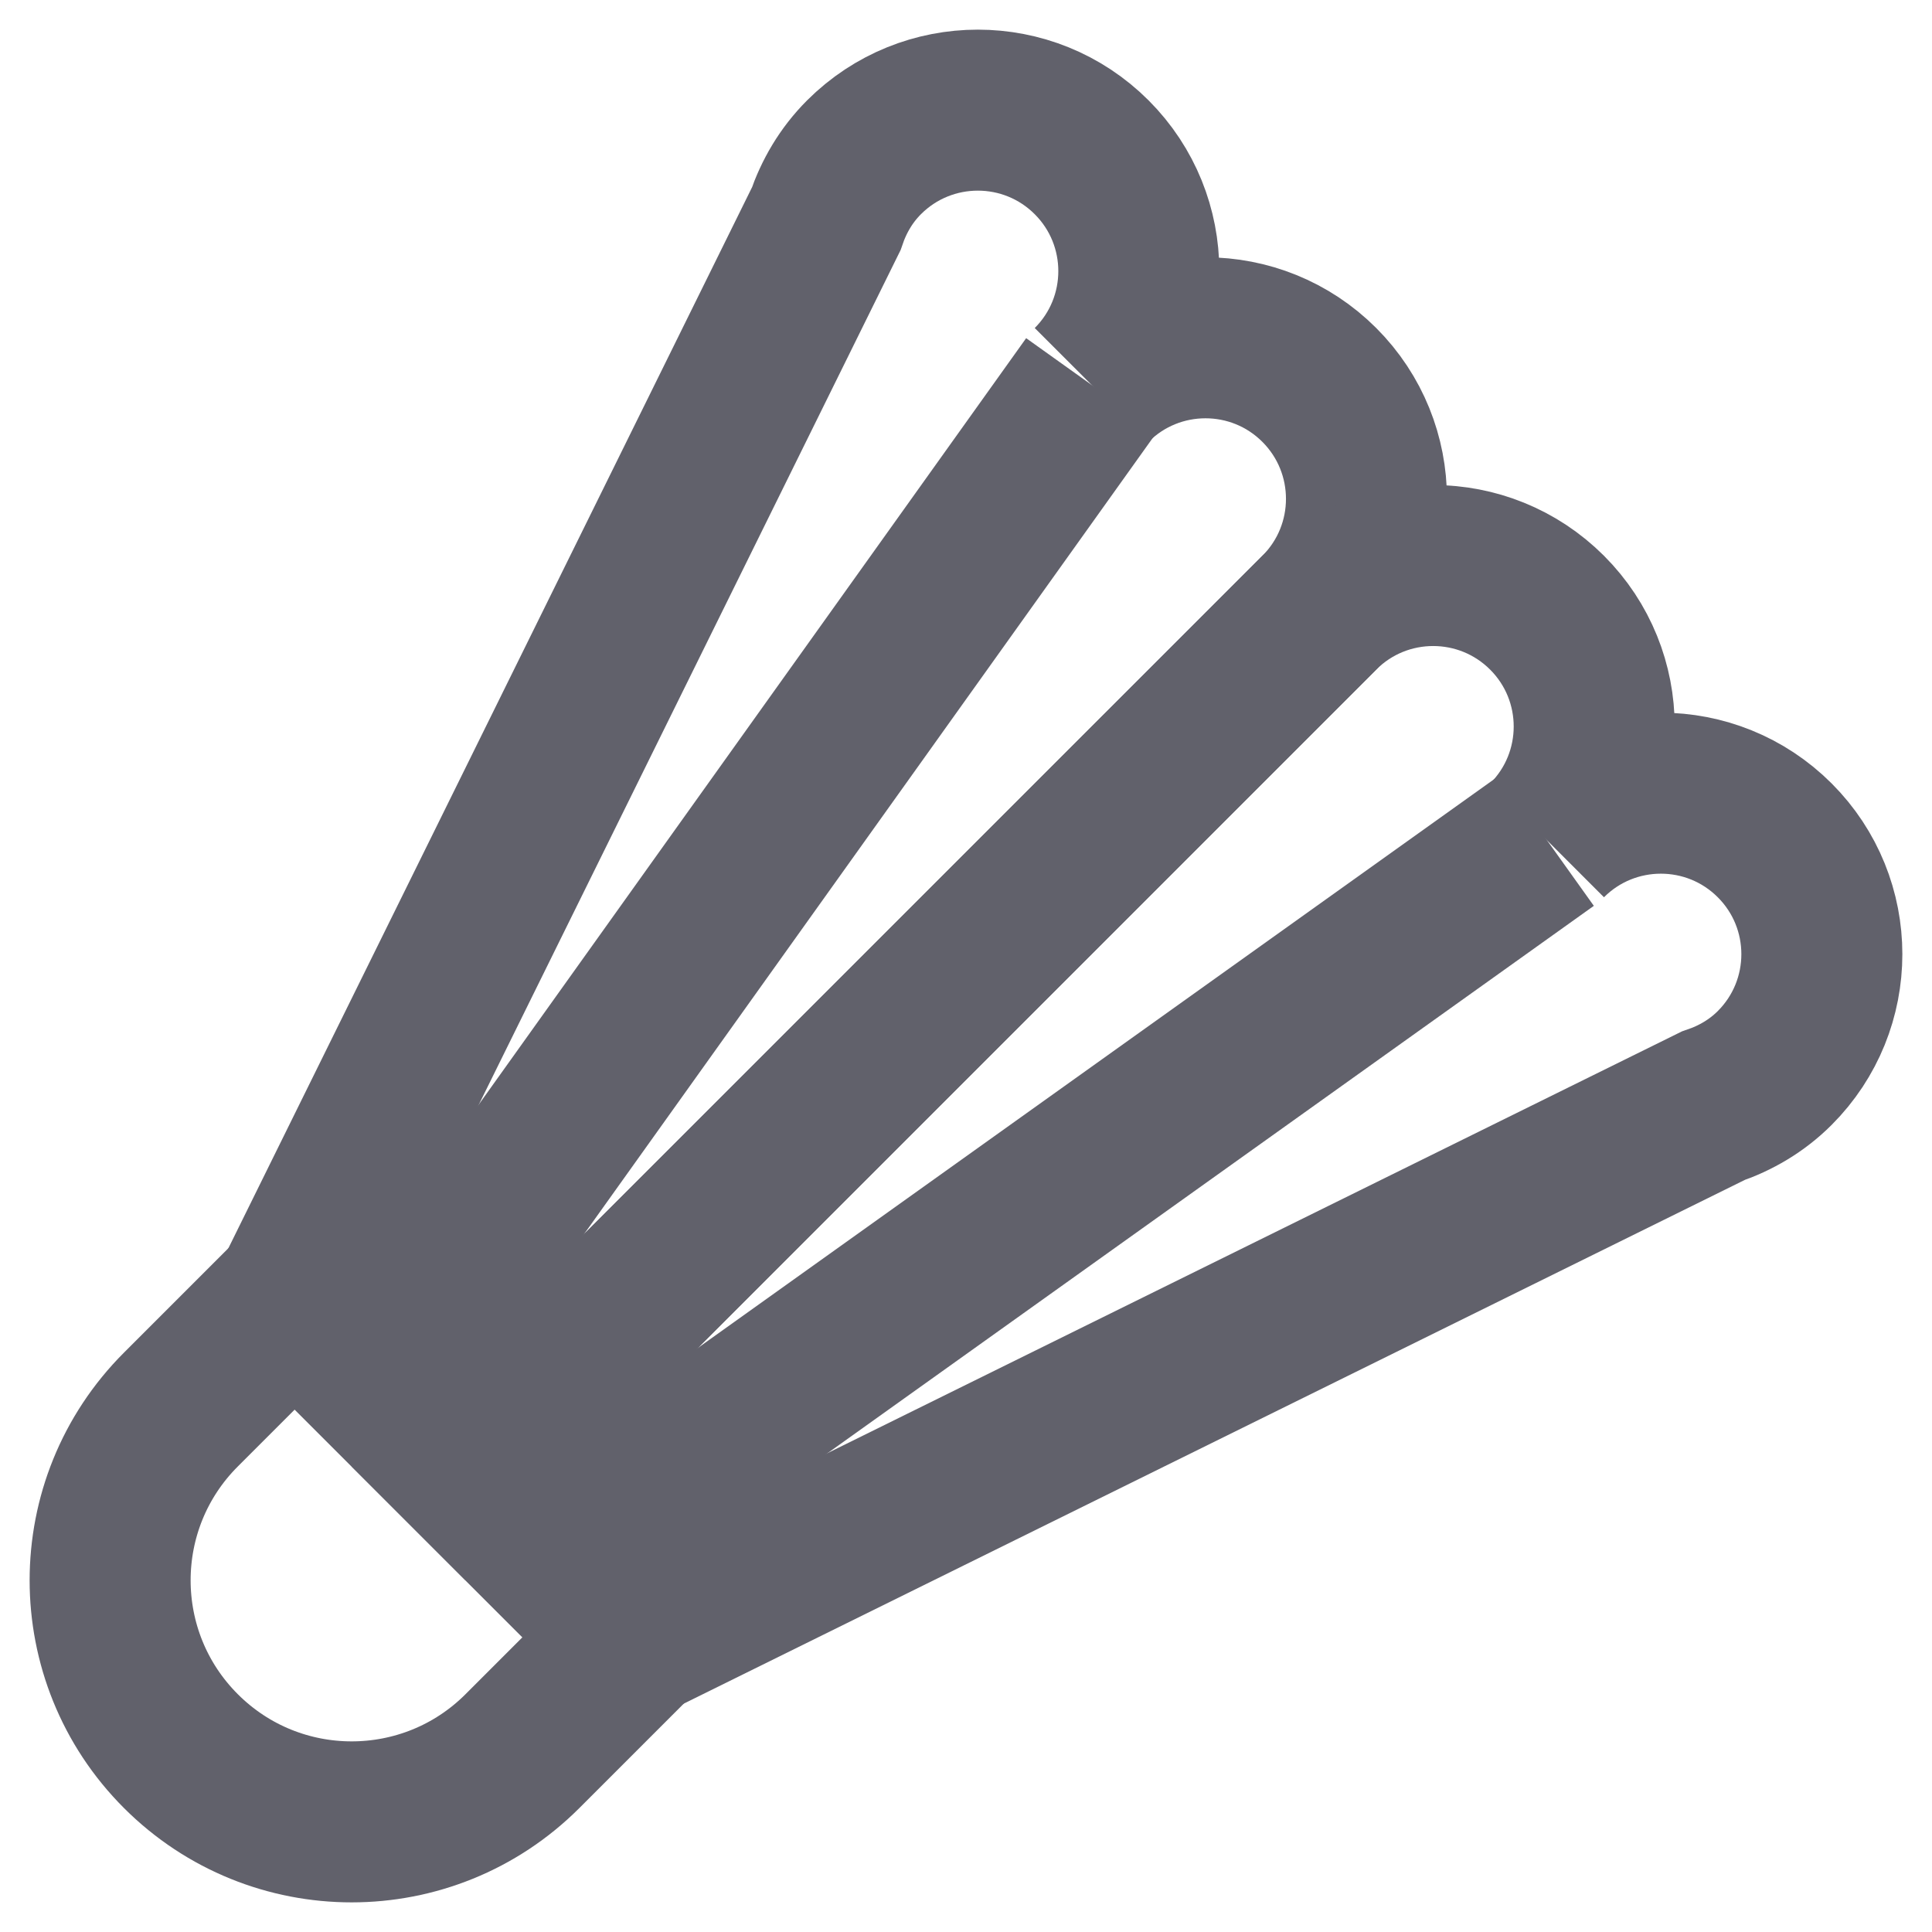 <svg xmlns="http://www.w3.org/2000/svg" height="24" width="24" viewBox="0 0 24 24"><path fill="none" stroke="#61616b" stroke-width="2" d="M16.389,4.782 c-0.781-0.781-2.047-0.781-2.828,0c0.781-0.781,0.781-2.047,0-2.828 c-0.781-0.781-2.047-0.781-2.828,0c-0.223,0.223-0.375,0.487-0.47,0.766 L3.661,16.096l2.121,2.121L16.389,7.611C17.17,6.83,17.17,5.564,16.389,4.782z"></path> <path fill="none" stroke="#61616b" stroke-width="2" d="M19.218,7.611 c0.781,0.781,0.781,2.047,0,2.828c0.781-0.781,2.047-0.781,2.828,0 c0.781,0.781,0.781,2.047,0,2.828c-0.223,0.223-0.487,0.375-0.766,0.47 L7.904,20.339l-2.121-2.121L16.389,7.611C17.17,6.83,18.436,6.83,19.218,7.611z "></path> <line fill="none" stroke="#61616b" stroke-width="2" x1="13.561" y1="4.782" x2="4.722" y2="17.157"></line> <line fill="none" stroke="#61616b" stroke-width="2" x1="19.218" y1="10.439" x2="6.843" y2="19.278"></line> <path data-color="color-2" fill="none" stroke="#61616b" stroke-width="2" d=" M2.247,21.753l-0-0c-1.172-1.172-1.172-3.071,0-4.243l1.414-1.414 l4.243,4.243l-1.414,1.414C5.318,22.925,3.419,22.925,2.247,21.753z"></path></svg>